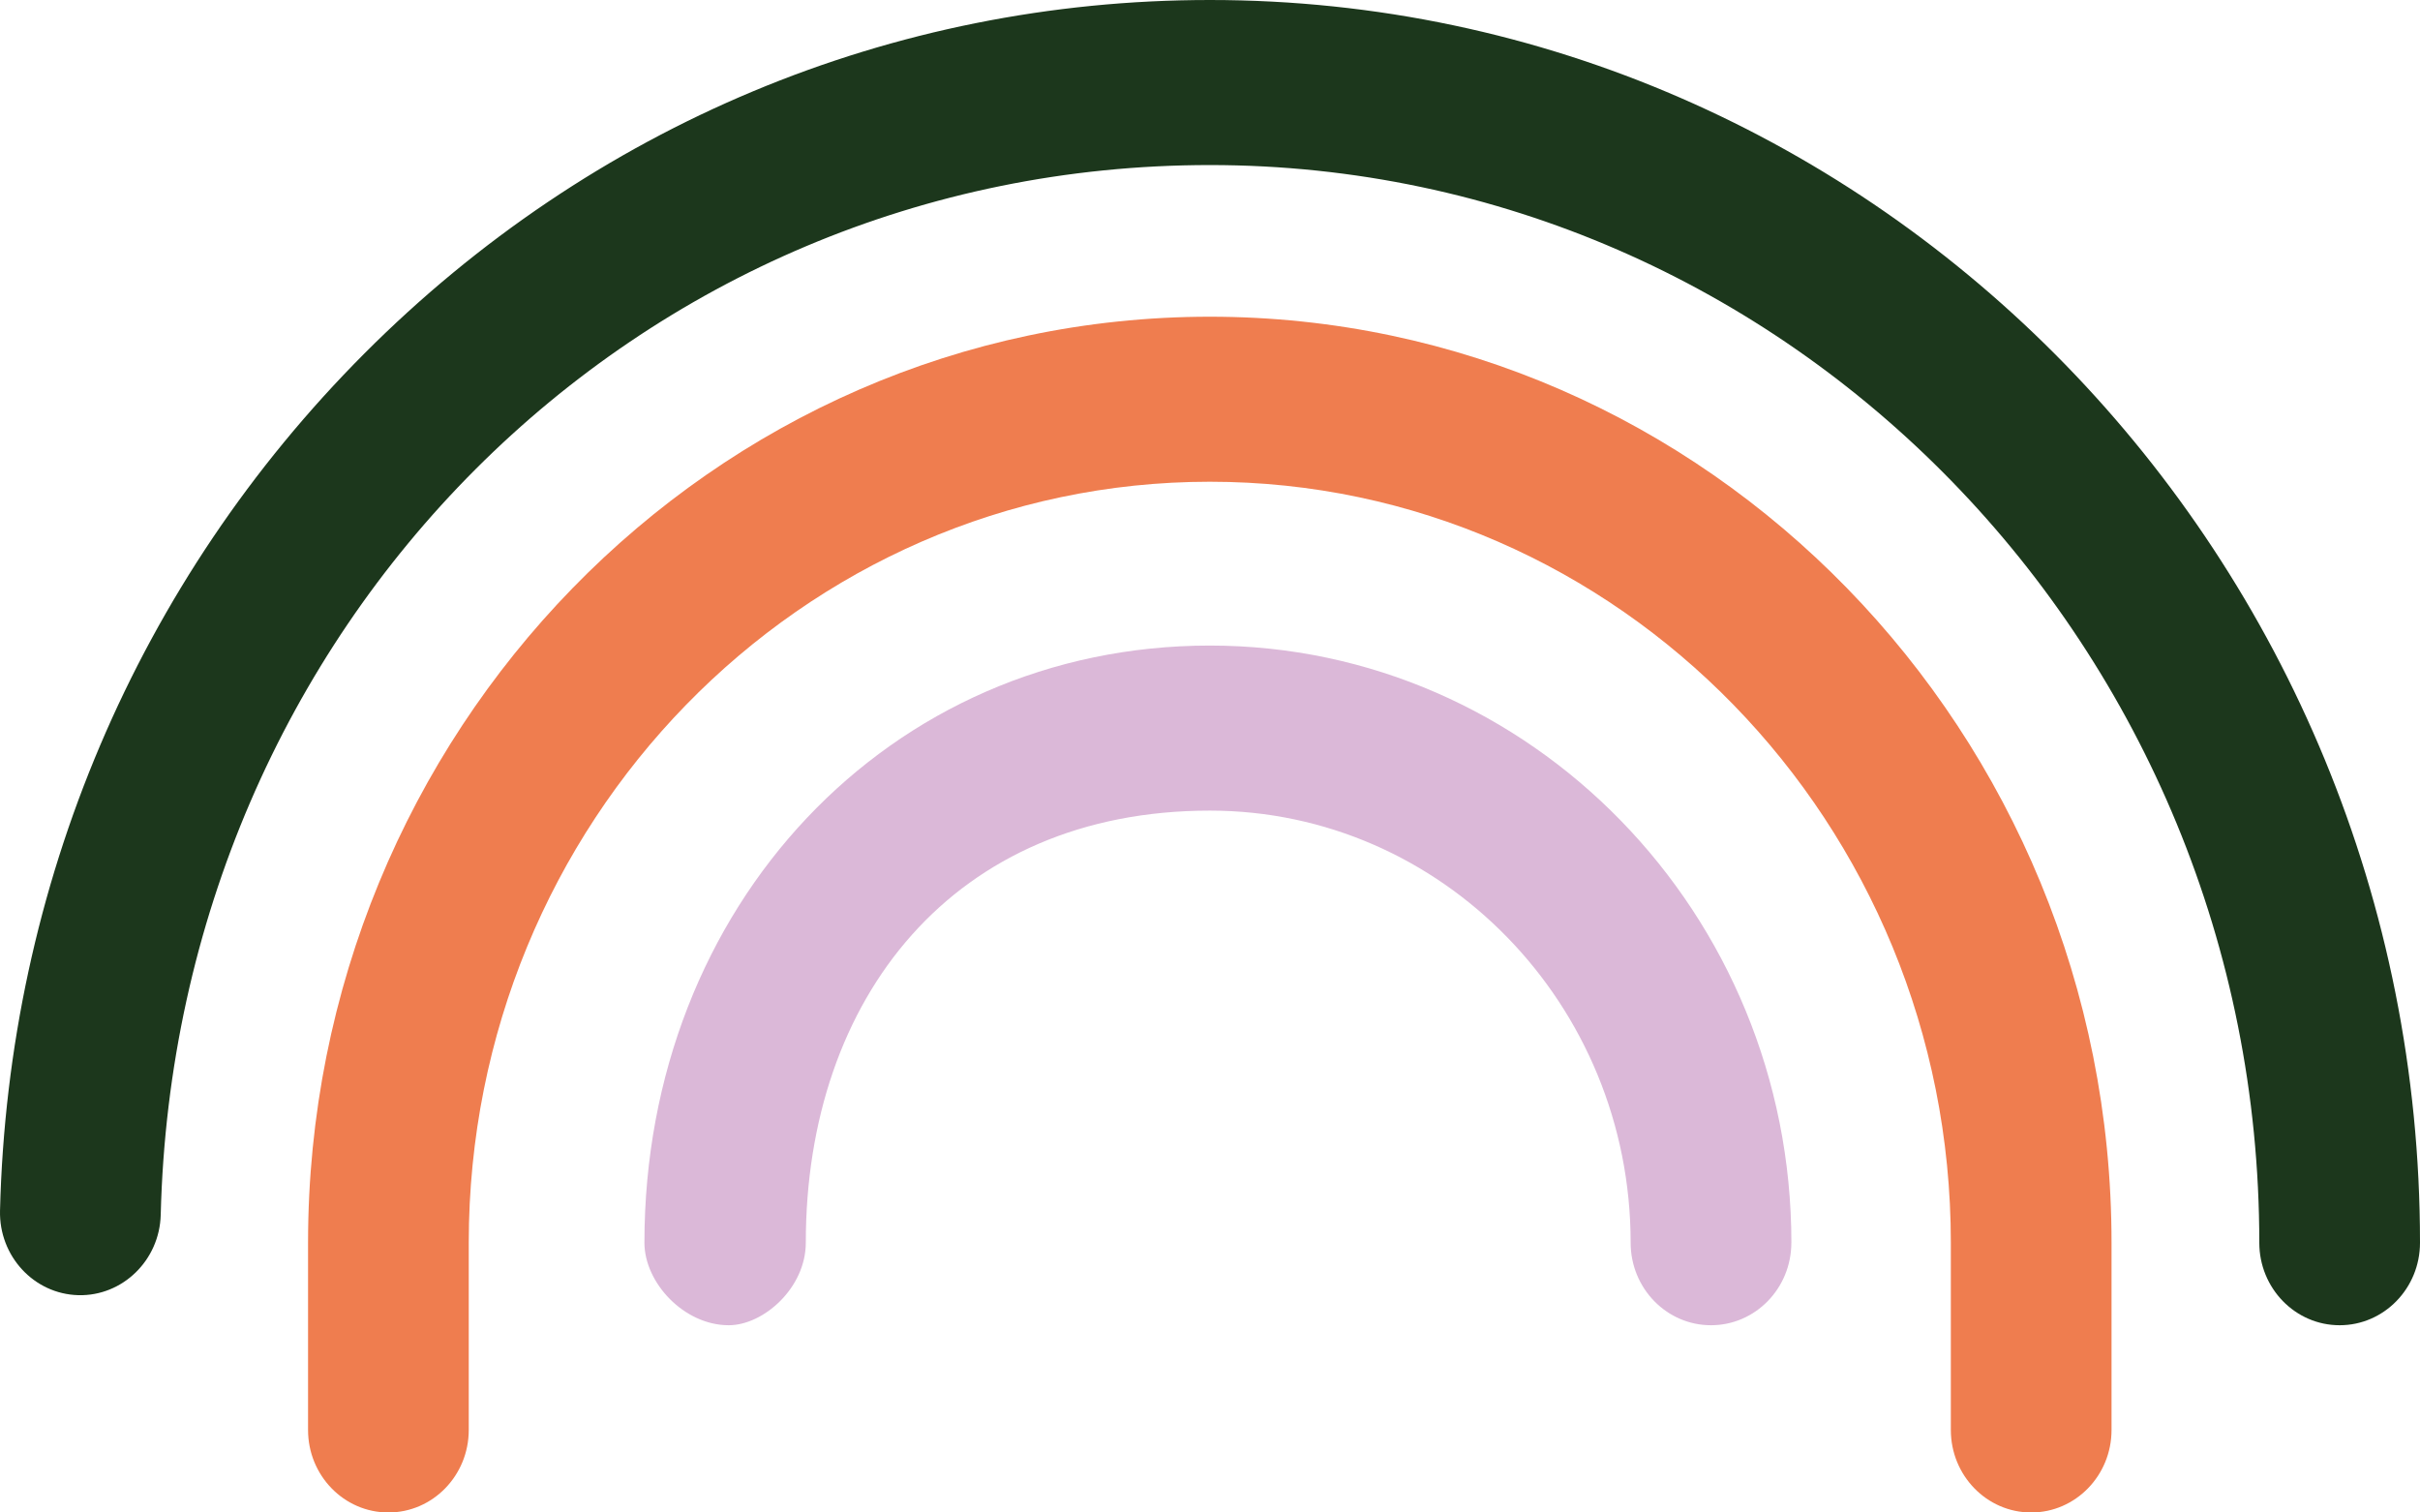 <svg width="400" height="250" viewBox="0 0 400 250" fill="none" xmlns="http://www.w3.org/2000/svg">
<path d="M296.09 205.412C296.09 212.946 290.14 219.05 282.809 219.05C275.478 219.05 269.528 212.94 269.528 205.412C269.528 166.028 238.325 133.986 199.978 133.986C157.704 133.986 133.19 164.923 133.19 205.406C133.19 212.885 126.191 219.05 120.453 219.05C113.075 219.05 106.517 212.043 106.517 205.406C106.517 149.777 146.981 106.705 199.978 106.705C252.975 106.705 296.096 150.984 296.096 205.406L296.09 205.412Z" fill="#DBB8D8"/>
<path d="M199.972 27.282C295.621 27.282 373.438 107.191 373.438 205.412C373.438 212.946 379.388 219.05 386.719 219.05C394.05 219.05 400 212.94 400 205.412C400 92.148 310.265 0 199.966 0C147.437 0 97.809 20.747 60.236 58.423C22.723 96.032 1.331 146.348 0.004 200.097C-0.182 207.625 5.612 213.889 12.949 214.081C20.238 214.266 26.38 208.322 26.566 200.788C28.973 103.492 105.146 27.282 199.972 27.282Z" fill="#1C371C"/>
<path d="M199.972 52.35C117.784 52.35 50.918 121.014 50.918 205.412V236.362C50.918 243.896 56.868 250 64.199 250C71.53 250 77.48 243.89 77.48 236.362V205.412C77.48 136.058 132.428 79.626 199.966 79.626C267.505 79.626 322.453 136.051 322.453 205.412V236.362C322.453 243.896 328.403 250 335.734 250C343.065 250 349.014 243.89 349.014 236.362V205.412C349.014 121.014 282.148 52.35 199.96 52.35H199.972Z" fill="#EF7D4F"/>
</svg>
